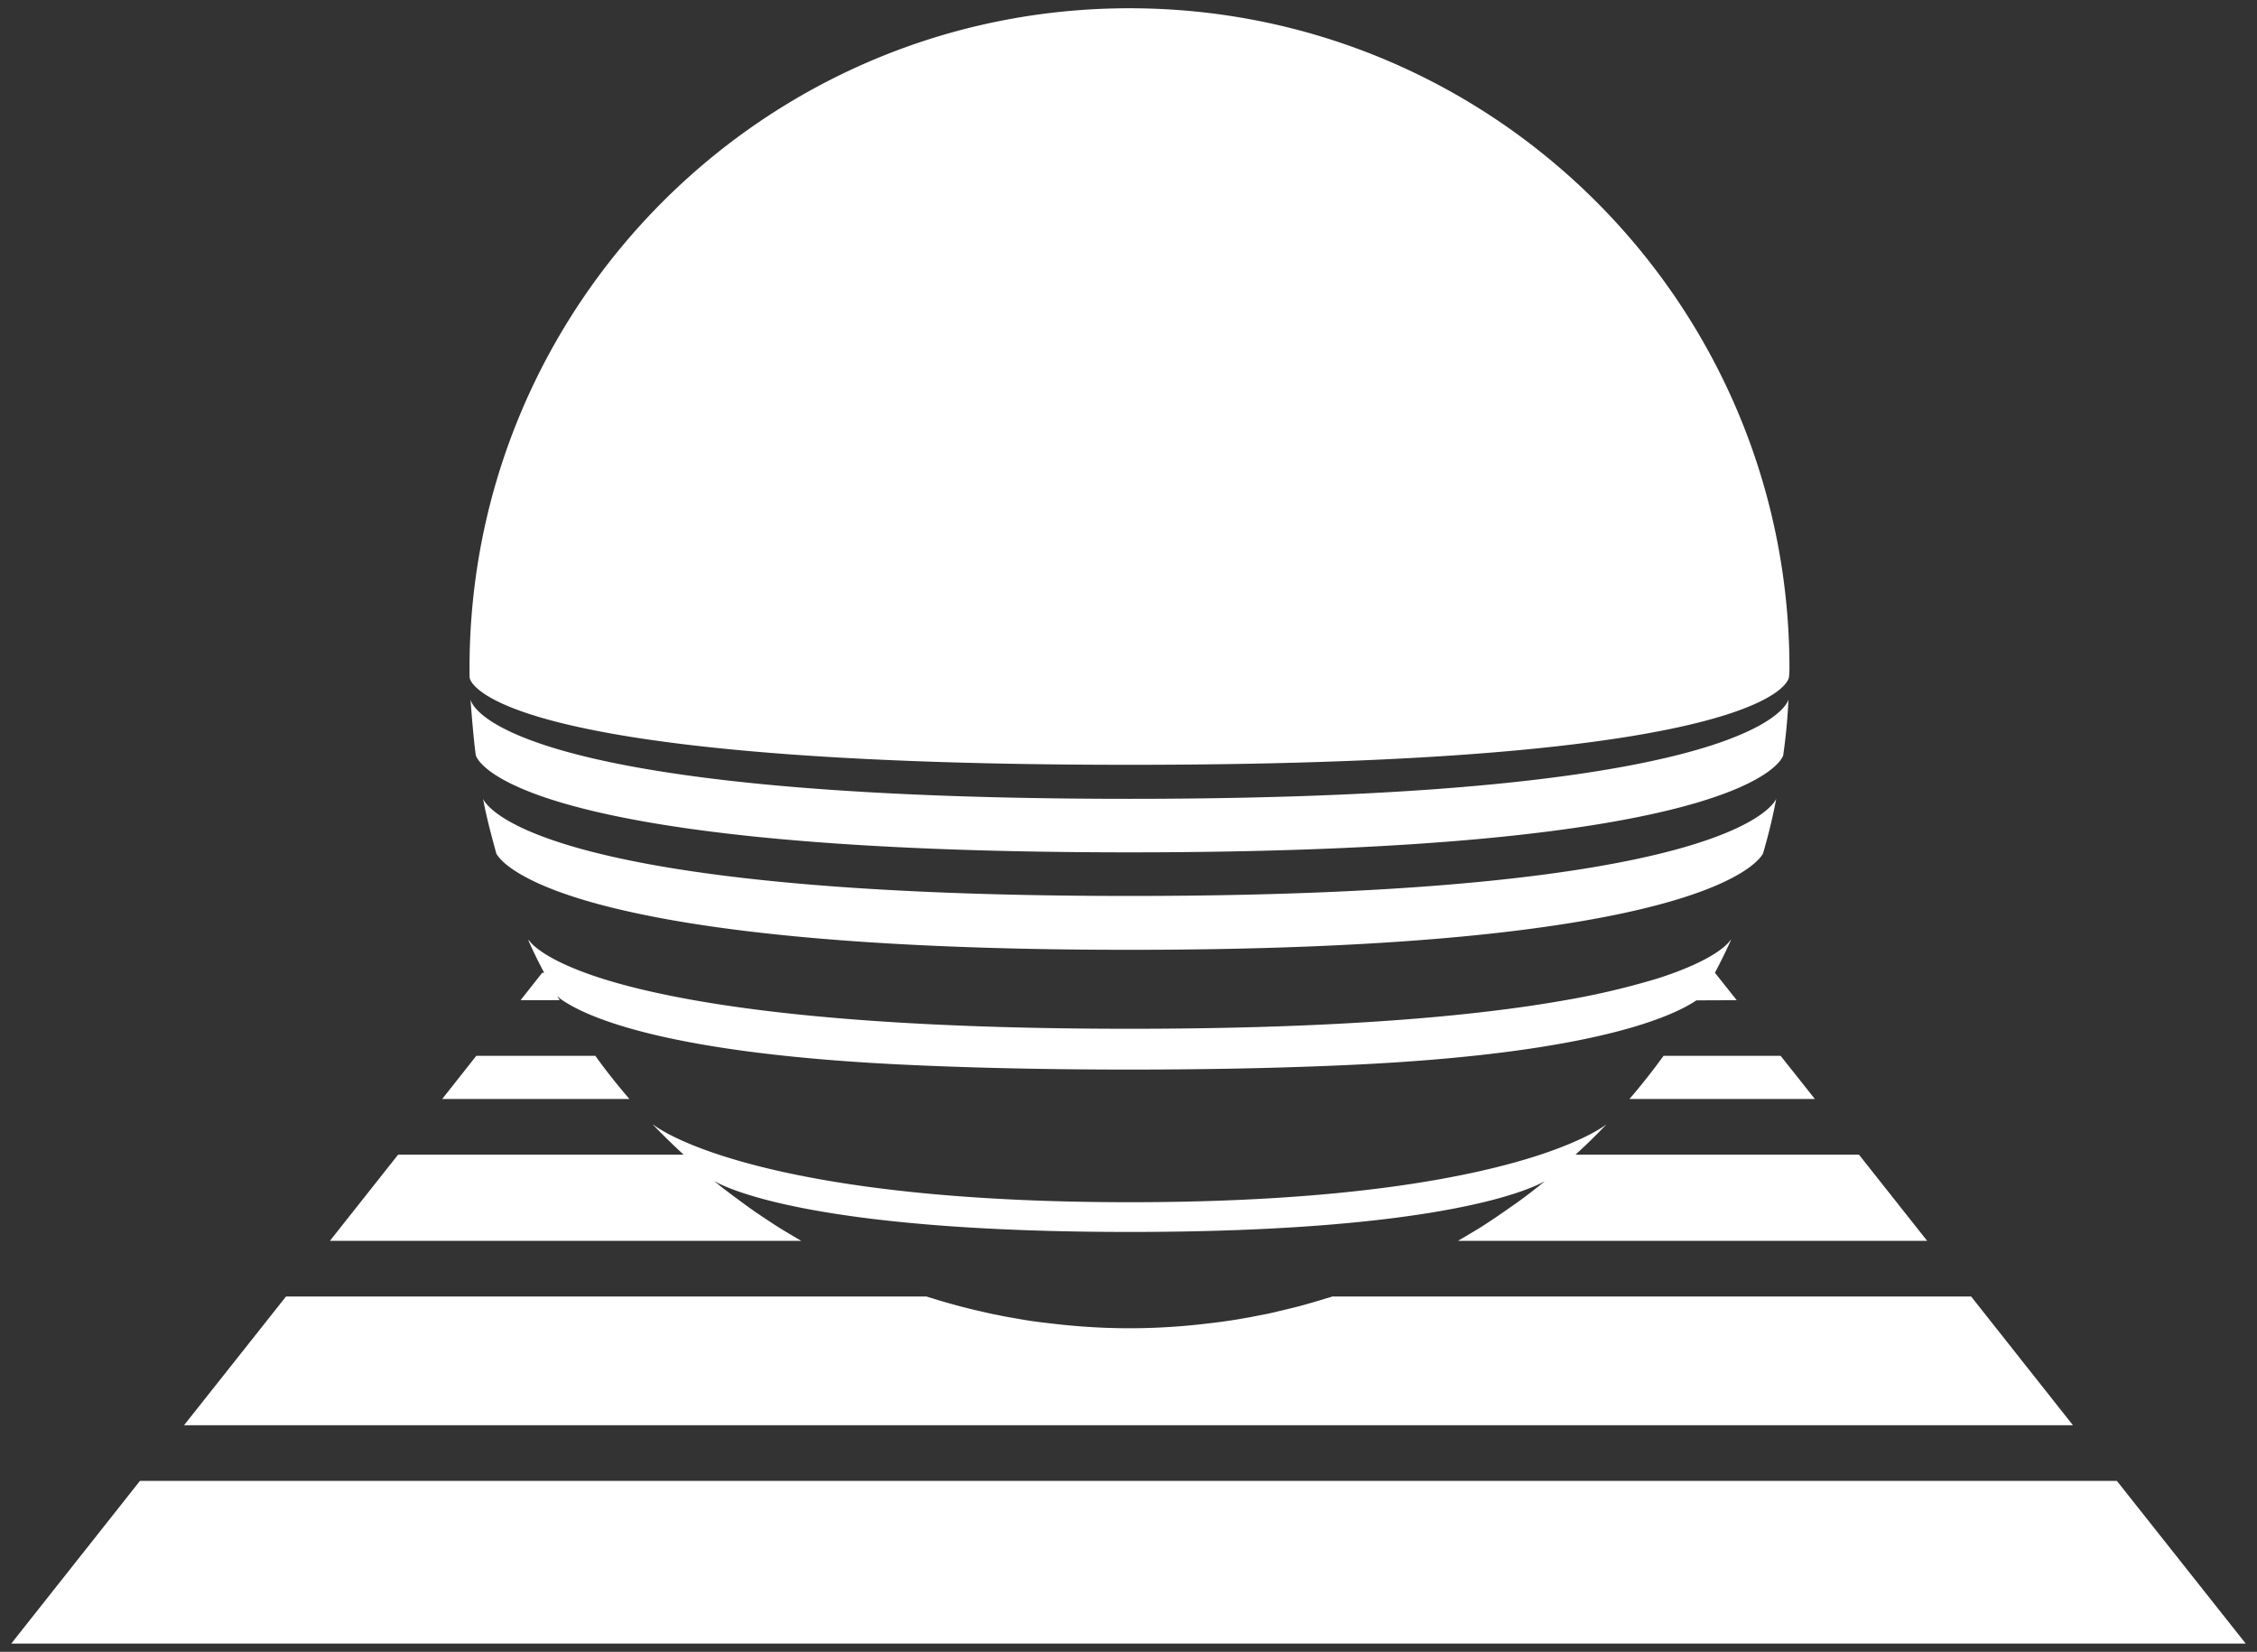 <svg id="Icon" xmlns="http://www.w3.org/2000/svg" viewBox="0 0 1366.25 1000"><rect x="0" y="0" width="1366.25" height="1000" fill="#333333" stroke="none"/><defs><style>.cls-1{fill:#fff;}</style></defs><path class="cls-1" d="M1359.42,995H6.82l77.9-98.5h1196.7Zm-166.2-210.1H806.42c-1.3.5-2.6.8-3.9,1.2-3.1,1-6.3,1.9-9.4,2.8s-6.3,1.8-9.6,2.6-6.4,1.6-9.6,2.3c-3.8,1-7.7,1.8-11.6,2.5l-6,1.2-1.9.3q-9.75,1.8-19.8,3c-4.2.5-8.4,1-12.6,1.4a387,387,0,0,1-76.6,0c-4.2-.4-8.4-.9-12.6-1.4-6.6-.7-13.3-1.8-19.8-3l-1.9-.3c-2-.4-4-.7-6.1-1.2-3.9-.7-7.8-1.6-11.6-2.5-3.2-.7-6.4-1.5-9.6-2.3s-6.4-1.7-9.6-2.6-6.3-1.8-9.4-2.8c-1.3-.4-2.5-.7-3.9-1.2H173.12l-61.7,77.9h1143.4ZM381,665.3c-7.2-8.4-14.1-17-20.6-26.1h-72.1l-20.6,26.1H381m696.9-26.1H1007c-6.5,9-13.4,17.7-20.6,26.1h112.2Zm-144.8,77.5c-1.2,1.1-2.5,2-3.7,3-4.3,3.4-8.7,6.7-13.3,9.9s-9.1,6.4-13.7,9.4q-5.55,3.75-11.4,7.2c-2.7,1.6-5.5,3.3-8.3,4.9a.1.1,0,0,1-.1.1h284l-41.3-52.2H953.72c6.4-5.8,12.6-11.9,18.6-18.2h-.1s-10.2,8.4-39.7,18.2c-40,13.2-115.4,28.8-248.6,28.8s-208.8-15.6-248.8-28.8c-29.5-9.7-39.7-18.2-39.7-18.2l-.1.1c6,6.3,12.2,12.3,18.5,18.1H241l-41.3,52.2H485a.1.1,0,0,1-.1-.1c-2.8-1.6-5.6-3.3-8.3-4.9q-5.85-3.45-11.4-7.2c-4.6-3-9.2-6.1-13.7-9.4s-9-6.6-13.3-9.9c-1.3-1-2.5-1.9-3.7-3a15.66,15.66,0,0,1-2.1-1.7c6.3,3.7,58.6,30.8,251.4,30.8s245.1-27.1,251.4-30.8c-.7.6-1.4,1.2-2.1,1.7M284.32,410.3s3.6,52.7,399.4,52.7,399.2-53,399.2-53a48,48,0,0,0,.3-5.5C1083.22,183.9,904.32,5,683.72,5s-399.5,178.9-399.5,399.5C284.22,407.5,284.22,409.3,284.32,410.3Zm795.1,47.1c1.6-11,2.7-22.6,3.2-33.9.1-1.2-7.4,60.1-398.9,60.1s-398.9-60.2-398.9-60.2,1.6,22.6,3.2,33.8c0,0,12.6,58.8,395.8,58.8,371.2,0,394.5-55.5,395.6-58.6m-787,26.2c2.1,11.4,5.1,22.4,8.1,33.4a.1.1,0,0,0,.1.1l.1.1c2.5,4,36.4,57.8,383.1,57.8s380.6-53.8,383.1-57.8l.1-.1.1-.1a338.67,338.67,0,0,0,8.1-33.4c-2.2,4.6-33.4,58.8-391.3,58.8s-389.4-54.2-391.5-58.8m745.7,105.3c3.4-6.5,6.7-13.1,9.7-19.8l-.4.1s-6,11-44.2,23.2a464.08,464.08,0,0,1-55.7,13.1c-54.1,9.6-137,17.3-263.7,17.3s-209.6-7.7-263.7-17.3c-23.7-4.2-41.8-8.7-55.7-13.1-38.2-12.2-44.2-23.2-44.2-23.2h-.4c2.9,6.7,6.2,13.3,9.6,19.7h-1.2l-13.1,16.6h23.7c-.5-.8-1-1.6-1.5-2.5a21.51,21.51,0,0,0,3.1,2.5c10.5,7,52.1,31.4,204,38.9,38.9,1.9,84.9,3.1,139.4,3.1s100.6-1.2,139.3-3.1c150.4-7.5,193.1-31.7,203.8-38.8l24.4-.1Z"/></svg>